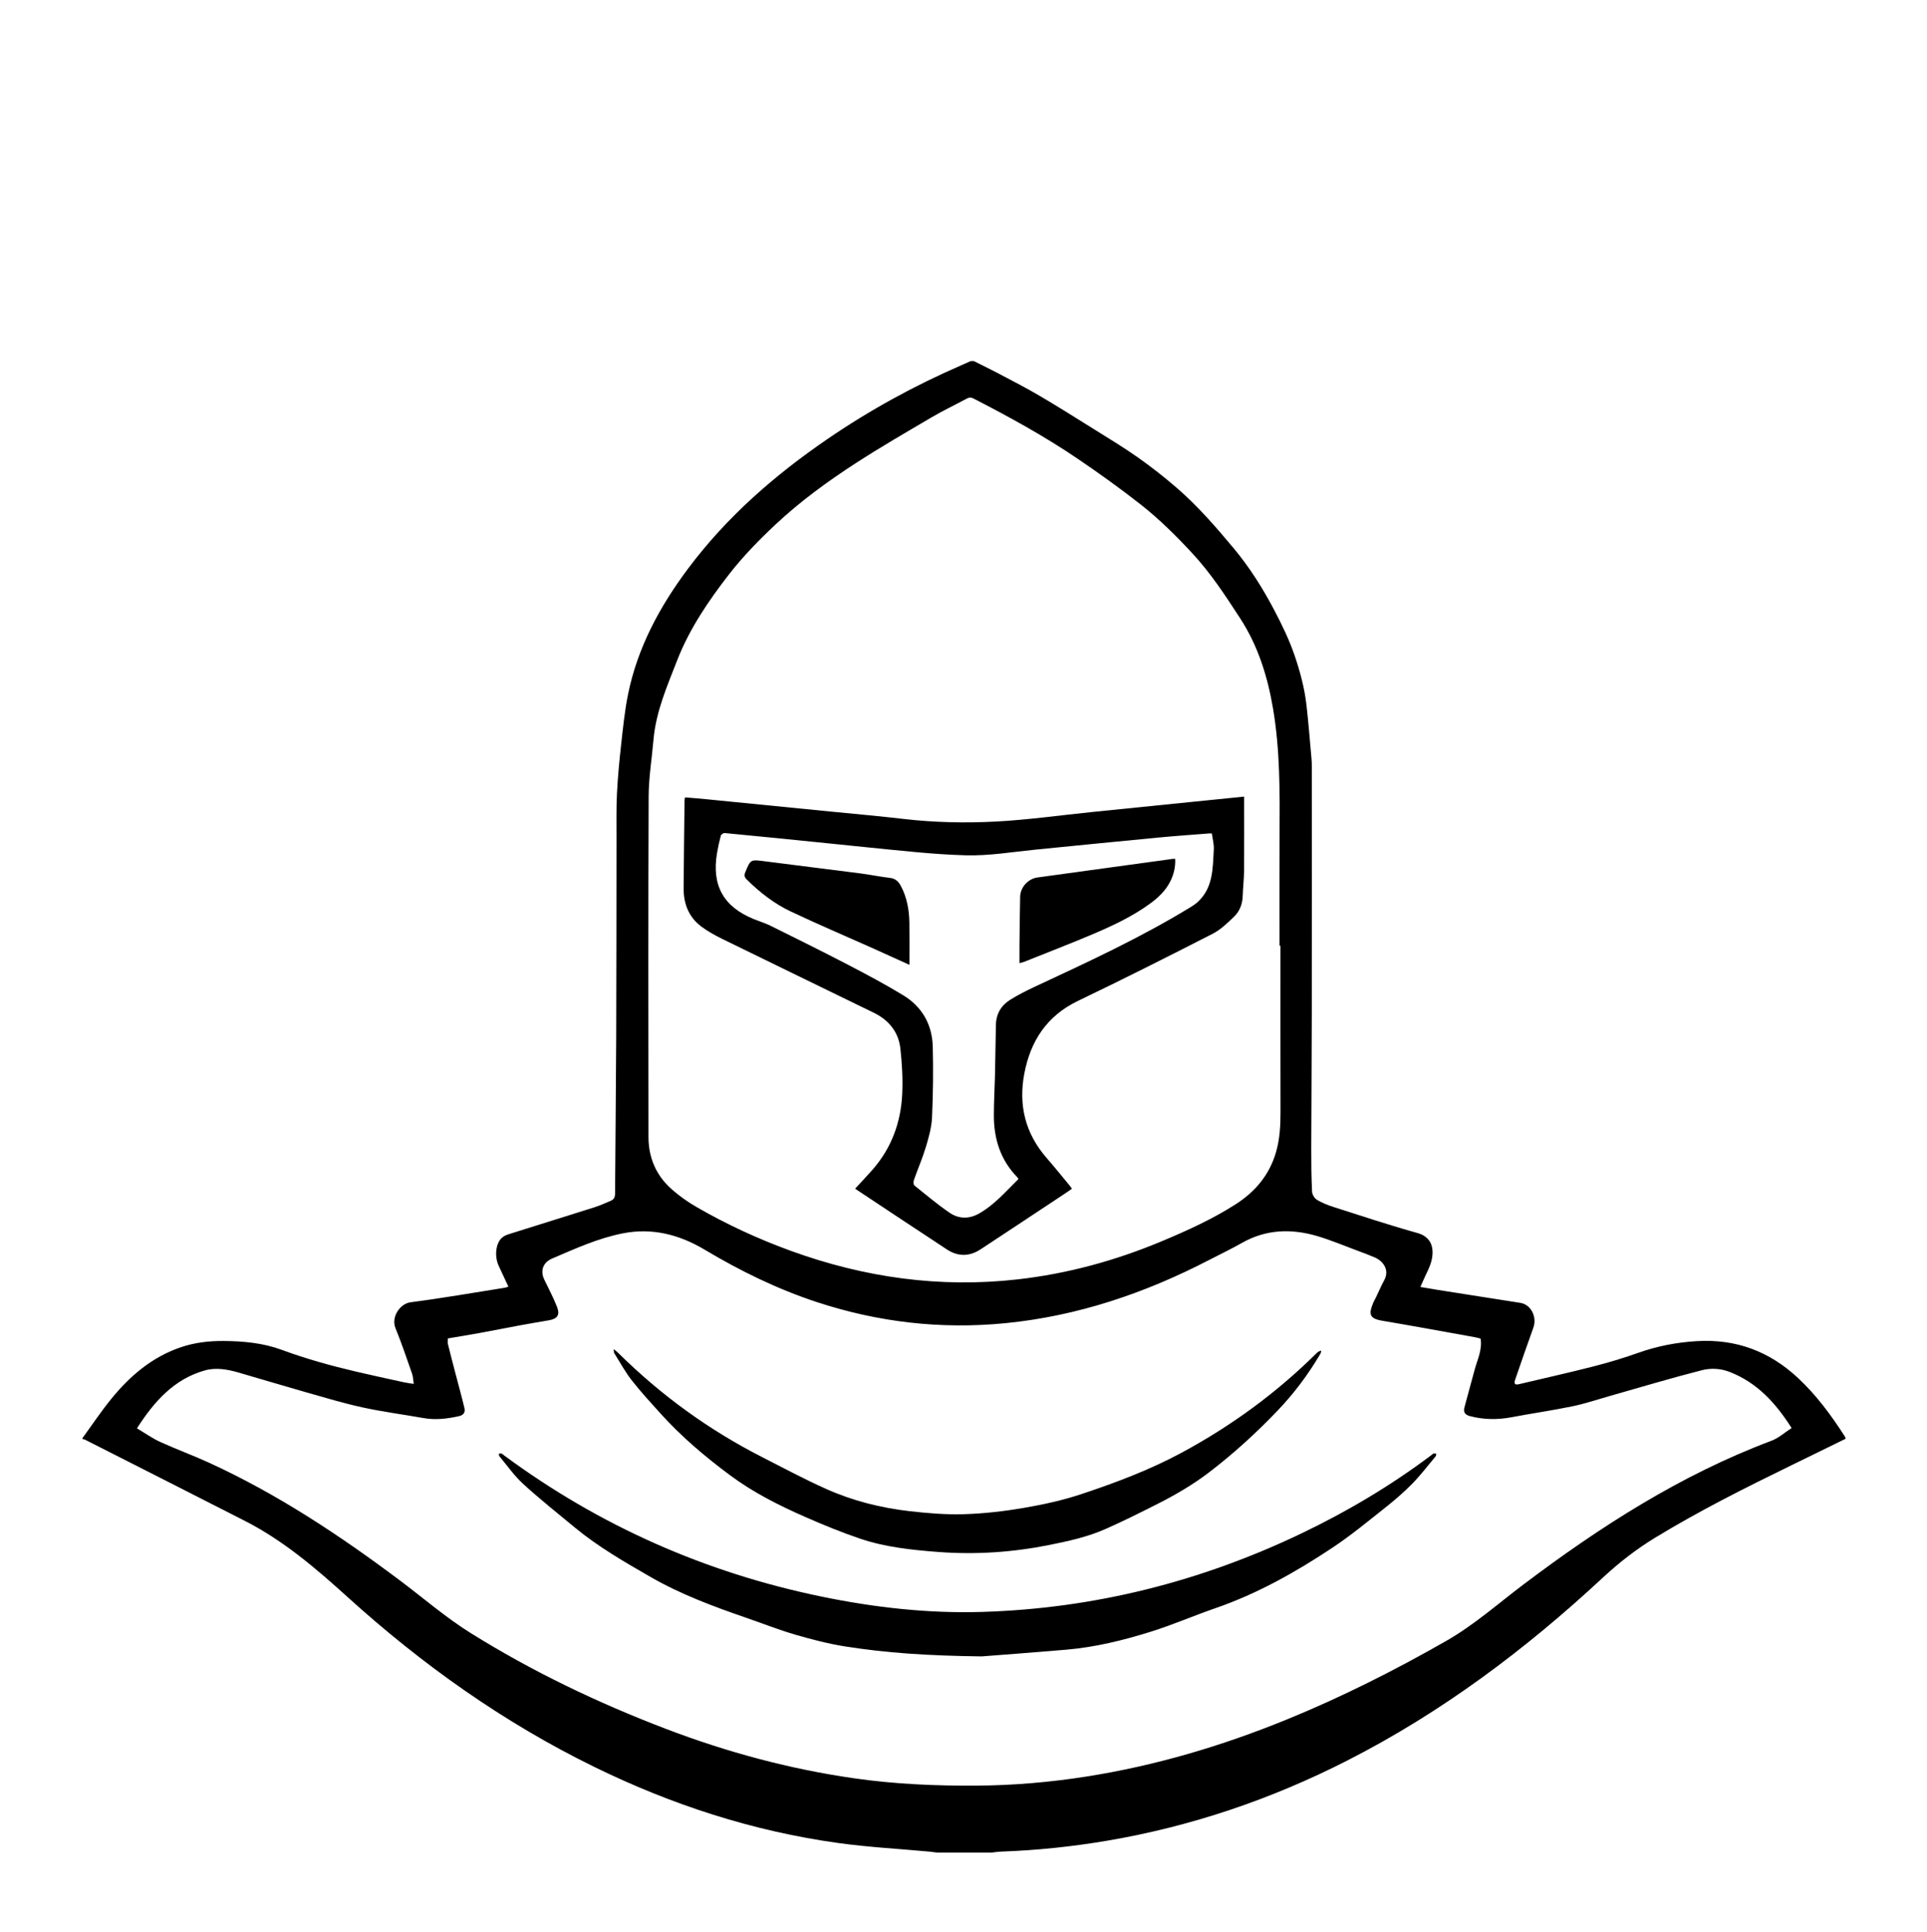 <?xml version="1.0" encoding="UTF-8" standalone="no"?>
<svg
   xmlns:dc="http://purl.org/dc/elements/1.1/"
   xmlns:cc="http://creativecommons.org/ns#"
   xmlns:rdf="http://www.w3.org/1999/02/22-rdf-syntax-ns#"
   xmlns:svg="http://www.w3.org/2000/svg"
   xmlns="http://www.w3.org/2000/svg"
   xmlns:sodipodi="http://sodipodi.sourceforge.net/DTD/sodipodi-0.dtd"
   xmlns:inkscape="http://www.inkscape.org/namespaces/inkscape"
   id="svg8"
   version="1.1"
   viewBox="0 0 116.74 117.057"
   height="117.057mm"
   width="116.74mm"
   sodipodi:docname="Helmet2.svg"
   inkscape:version="0.92.3 (2405546, 2018-03-11)">
  <sodipodi:namedview
     pagecolor="#ffffff"
     bordercolor="#666666"
     borderopacity="1"
     objecttolerance="10"
     gridtolerance="10"
     guidetolerance="10"
     inkscape:pageopacity="0"
     inkscape:pageshadow="2"
     inkscape:window-width="1920"
     inkscape:window-height="1017"
     id="namedview83"
     showgrid="false"
     inkscape:zoom="0.53342823"
     inkscape:cx="-12.785831"
     inkscape:cy="221.21064"
     inkscape:window-x="1912"
     inkscape:window-y="-8"
     inkscape:window-maximized="1"
     inkscape:current-layer="svg8" />
  <defs
     id="defs2" />
  <g
     id="g2368"
     transform="matrix(0.265,0,0,0.265,5,21.879)">
    <g
       id="Helmet2">
      <g
         id="g2340">
        <g
           id="g2338">
          <path
             inkscape:connector-curvature="0"
             id="path2314"
             d="m 203.76,0 c 66.549,0 133.099,0 199.664,0 0,113.65 0,227.301 0,341.04 -65.184,0 -130.384,0 -195.584,0 0.75,-0.076 1.497,-0.195 2.249,-0.223 8.121,-0.292 16.188,-1.135 24.196,-2.496 19.203,-3.265 37.436,-9.456 54.783,-18.292 21.616,-11.011 40.811,-25.413 58.519,-41.879 3.707,-3.447 7.675,-6.521 11.992,-9.148 10.046,-6.113 20.541,-11.381 31.103,-16.525 4.126,-2.01 8.245,-4.034 12.391,-6.063 -0.078,-0.22 -0.105,-0.381 -0.187,-0.508 -3.097,-4.824 -6.479,-9.421 -10.688,-13.356 -6.526,-6.099 -14.155,-8.991 -23.165,-8.449 -4.632,0.279 -9.056,1.134 -13.413,2.685 -3.377,1.201 -6.827,2.229 -10.3,3.118 -5.609,1.437 -11.266,2.692 -16.9,4.032 -0.952,0.227 -1.243,-0.043 -0.901,-1.044 1.358,-3.968 2.737,-7.929 4.154,-11.876 0.884,-2.46 -0.543,-5.28 -2.972,-5.666 -6.272,-0.997 -12.55,-1.97 -18.824,-2.958 -1.315,-0.207 -2.626,-0.441 -4.038,-0.68 0.248,-0.557 0.417,-0.915 0.57,-1.281 0.709,-1.686 1.703,-3.316 2.053,-5.075 0.541,-2.718 -0.171,-5.11 -3.319,-5.987 -6.42,-1.788 -12.751,-3.897 -19.103,-5.924 -1.323,-0.422 -2.647,-0.943 -3.831,-1.653 -0.563,-0.339 -1.098,-1.214 -1.129,-1.871 -0.157,-3.31 -0.188,-6.628 -0.182,-9.942 0.022,-10.198 0.11,-20.396 0.121,-30.595 0.021,-18.878 0.007,-37.756 0.004,-56.634 -0.001,-0.599 -0.012,-1.201 -0.065,-1.797 -0.37,-4.084 -0.688,-8.174 -1.149,-12.248 -0.44,-3.897 -1.452,-7.674 -2.718,-11.386 -1.222,-3.581 -2.86,-6.953 -4.618,-10.306 -2.638,-5.033 -5.651,-9.816 -9.267,-14.153 -4.074,-4.888 -8.263,-9.72 -13.094,-13.899 -2.835,-2.452 -5.802,-4.773 -8.863,-6.935 -3.217,-2.271 -6.601,-4.31 -9.942,-6.399 C 227.161,13.034 223.023,10.429 218.81,7.951 215.761,6.158 212.607,4.543 209.48,2.886 207.592,1.885 205.667,0.959 203.76,0 Z"
             style="clip-rule:evenodd;fill:none;fill-rule:evenodd" />
          <path
             inkscape:connector-curvature="0"
             id="path2316"
             d="M 0,246.24 C 0,164.16 0,82.08 0,0 c 67.68,0 135.36,0 203.04,0 -0.713,0.318 -1.424,0.643 -2.14,0.954 -10.737,4.664 -20.96,10.265 -30.619,16.882 -12.087,8.28 -23.02,17.813 -31.84,29.604 -6.482,8.667 -11.555,18.041 -13.73,28.744 -0.775,3.818 -1.159,7.723 -1.593,11.602 -0.413,3.696 -0.762,7.405 -0.946,11.119 -0.169,3.392 -0.098,6.797 -0.104,10.196 -0.025,15.159 -0.01,30.318 -0.069,45.477 -0.047,11.919 -0.191,23.838 -0.258,35.757 -0.004,0.835 -0.246,1.37 -1.005,1.678 -1.182,0.479 -2.337,1.043 -3.549,1.428 -6.584,2.09 -13.184,4.128 -19.771,6.208 -0.55,0.174 -1.126,0.437 -1.547,0.815 -1.41,1.271 -1.732,4.211 -0.754,6.361 0.721,1.586 1.468,3.16 2.239,4.814 -0.367,0.113 -0.584,0.21 -0.812,0.246 -7.182,1.137 -14.348,2.397 -21.557,3.326 -2.382,0.307 -4.489,3.344 -3.447,5.908 1.387,3.412 2.571,6.906 3.784,10.386 0.26,0.745 0.268,1.577 0.391,2.369 -0.757,-0.123 -1.522,-0.213 -2.271,-0.376 -3.659,-0.802 -7.321,-1.59 -10.967,-2.445 -5.72,-1.344 -11.373,-2.911 -16.894,-4.952 -4.288,-1.586 -8.779,-2.006 -13.323,-2.041 -3.344,-0.025 -6.619,0.356 -9.796,1.437 -6.593,2.239 -11.655,6.576 -15.947,11.869 -2.307,2.848 -4.352,5.909 -6.515,8.874 z"
             style="clip-rule:evenodd;fill:none;fill-rule:evenodd" />
          <path
             inkscape:connector-curvature="0"
             id="path2318"
             d="m 0,246.24 c 2.163,-2.965 4.208,-6.026 6.516,-8.874 4.292,-5.293 9.354,-9.63 15.947,-11.869 3.177,-1.08 6.452,-1.462 9.796,-1.437 4.543,0.035 9.035,0.455 13.323,2.041 5.521,2.041 11.174,3.608 16.894,4.952 3.646,0.855 7.308,1.644 10.967,2.445 0.749,0.163 1.513,0.253 2.271,0.376 -0.124,-0.792 -0.131,-1.624 -0.391,-2.369 -1.212,-3.479 -2.397,-6.974 -3.784,-10.386 -1.042,-2.564 1.065,-5.602 3.447,-5.908 7.209,-0.929 14.375,-2.189 21.557,-3.326 0.227,-0.036 0.445,-0.133 0.812,-0.246 -0.771,-1.654 -1.518,-3.229 -2.239,-4.814 -0.978,-2.15 -0.655,-5.09 0.754,-6.361 0.421,-0.379 0.997,-0.642 1.547,-0.815 6.586,-2.08 13.187,-4.118 19.771,-6.208 1.212,-0.385 2.367,-0.948 3.549,-1.428 0.759,-0.308 1,-0.843 1.005,-1.678 0.067,-11.919 0.211,-23.837 0.258,-35.757 0.06,-15.159 0.044,-30.318 0.069,-45.477 0.006,-3.399 -0.065,-6.804 0.104,-10.196 0.185,-3.713 0.533,-7.422 0.946,-11.119 0.434,-3.879 0.817,-7.784 1.593,-11.602 2.175,-10.704 7.248,-20.078 13.73,-28.744 8.82,-11.792 19.753,-21.325 31.84,-29.604 9.659,-6.617 19.881,-12.218 30.619,-16.882 0.716,-0.311 1.427,-0.636 2.14,-0.954 0.239,0 0.479,0 0.72,0 1.907,0.959 3.832,1.885 5.719,2.884 3.127,1.657 6.281,3.271 9.33,5.065 4.213,2.478 8.352,5.083 12.497,7.676 3.342,2.09 6.726,4.128 9.942,6.399 3.062,2.162 6.028,4.483 8.863,6.935 4.831,4.179 9.02,9.011 13.094,13.899 3.615,4.337 6.629,9.121 9.267,14.153 1.758,3.353 3.396,6.725 4.618,10.306 1.266,3.711 2.277,7.489 2.718,11.386 0.462,4.074 0.779,8.164 1.149,12.248 0.054,0.596 0.064,1.198 0.065,1.797 0.003,18.878 0.018,37.756 -0.004,56.634 -0.011,10.198 -0.099,20.396 -0.121,30.595 -0.007,3.314 0.024,6.633 0.182,9.942 0.031,0.657 0.565,1.532 1.129,1.871 1.184,0.71 2.508,1.231 3.831,1.653 6.352,2.026 12.683,4.136 19.103,5.924 3.148,0.877 3.86,3.27 3.319,5.987 -0.35,1.759 -1.344,3.39 -2.053,5.075 -0.153,0.366 -0.322,0.725 -0.57,1.281 1.412,0.238 2.723,0.473 4.038,0.68 6.274,0.988 12.552,1.961 18.824,2.958 2.429,0.386 3.855,3.206 2.972,5.666 -1.417,3.947 -2.796,7.908 -4.154,11.876 -0.342,1.001 -0.051,1.271 0.901,1.044 5.635,-1.34 11.291,-2.596 16.9,-4.032 3.473,-0.89 6.923,-1.917 10.3,-3.118 4.357,-1.551 8.781,-2.405 13.413,-2.685 9.01,-0.542 16.639,2.351 23.165,8.449 4.21,3.936 7.592,8.532 10.688,13.356 0.081,0.127 0.108,0.288 0.187,0.508 -4.146,2.029 -8.265,4.054 -12.391,6.063 -10.562,5.145 -21.057,10.412 -31.103,16.525 -4.317,2.627 -8.285,5.701 -11.992,9.148 -17.708,16.466 -36.902,30.868 -58.519,41.879 -17.348,8.836 -35.58,15.027 -54.783,18.292 -8.008,1.361 -16.075,2.204 -24.196,2.496 -0.752,0.027 -1.499,0.146 -2.249,0.223 -4.16,0 -8.32,0 -12.48,0 -0.55,-0.069 -1.098,-0.154 -1.649,-0.205 -6.962,-0.643 -13.961,-1.014 -20.88,-1.969 -19.549,-2.7 -38.099,-8.733 -55.807,-17.397 C 96.292,311.322 77.663,298.082 60.607,282.629 53.316,276.025 45.906,269.681 37.092,265.185 24.925,258.979 12.74,252.806 0.56,246.625 0.392,246.539 0.187,246.525 0,246.478 c 0,-0.079 0,-0.159 0,-0.238 z m 12.438,-2.206 c 1.84,1.091 3.499,2.279 5.319,3.11 3.703,1.69 7.541,3.086 11.239,4.784 15.592,7.159 29.803,16.571 43.484,26.834 5.403,4.054 10.547,8.523 16.257,12.087 14.094,8.795 29.048,15.951 44.573,21.881 14.002,5.348 28.39,9.233 43.249,11.348 9.249,1.316 18.537,1.718 27.87,1.654 8.339,-0.057 16.612,-0.763 24.838,-2.043 15.902,-2.476 31.223,-7.026 46.104,-13.108 12.556,-5.132 24.637,-11.227 36.405,-17.954 6.35,-3.631 11.806,-8.492 17.608,-12.872 17.582,-13.27 35.988,-25.087 56.741,-32.893 1.628,-0.611 3.009,-1.879 4.588,-2.895 -3.654,-5.737 -7.908,-10.416 -14.225,-12.85 -2.068,-0.796 -4.279,-0.885 -6.261,-0.38 -7.056,1.798 -14.033,3.903 -21.041,5.888 -2.847,0.806 -5.661,1.765 -8.55,2.363 -4.607,0.955 -9.273,1.618 -13.897,2.497 -3.222,0.612 -6.394,0.589 -9.563,-0.246 -1.111,-0.293 -1.551,-0.87 -1.261,-1.992 0.74,-2.856 1.565,-5.692 2.317,-8.547 0.62,-2.35 1.799,-4.599 1.376,-7.193 -0.475,-0.112 -0.927,-0.242 -1.388,-0.325 -7.038,-1.263 -14.068,-2.567 -21.119,-3.756 -3.063,-0.516 -3.065,-1.631 -2.026,-4.131 0.151,-0.363 0.367,-0.699 0.539,-1.055 0.652,-1.355 1.244,-2.743 1.958,-4.064 1.34,-2.479 -0.388,-4.452 -2.153,-5.218 -1.306,-0.565 -2.645,-1.057 -3.979,-1.552 -3.066,-1.136 -6.09,-2.425 -9.222,-3.344 -5.889,-1.728 -11.664,-1.551 -17.166,1.574 -2.43,1.38 -4.96,2.582 -7.442,3.87 -14.677,7.616 -30.101,12.853 -46.628,14.483 -14.726,1.452 -29.119,-0.211 -43.173,-4.842 -8.999,-2.966 -17.443,-7.103 -25.565,-11.951 -5.779,-3.45 -11.974,-5.072 -18.718,-3.75 -5.672,1.113 -10.91,3.514 -16.172,5.763 -1.965,0.84 -2.84,2.666 -1.766,4.87 0.987,2.026 2.029,4.034 2.863,6.123 0.764,1.912 0.141,2.792 -1.896,3.141 -2.102,0.359 -4.206,0.711 -6.304,1.099 -3.142,0.581 -6.276,1.207 -9.419,1.781 -2.406,0.44 -4.821,0.83 -7.32,1.256 0,0.475 -0.079,0.89 0.013,1.263 0.556,2.256 1.147,4.503 1.733,6.752 0.685,2.629 1.42,5.246 2.044,7.89 0.226,0.956 -0.154,1.634 -1.289,1.879 -2.666,0.578 -5.315,0.909 -8.039,0.425 -4.634,-0.824 -9.314,-1.43 -13.909,-2.428 -4.311,-0.936 -8.549,-2.218 -12.797,-3.424 -5.226,-1.484 -10.425,-3.061 -15.643,-4.572 -2.512,-0.727 -5.16,-1.178 -7.653,-0.477 -7.043,1.984 -11.57,7.07 -15.534,13.247 z M 273.854,133.68 c -0.069,0 -0.139,0 -0.208,0 0,-8.44 -0.036,-16.88 0.01,-25.32 0.052,-9.64 0.125,-19.275 -1.485,-28.831 -1.243,-7.376 -3.428,-14.408 -7.541,-20.728 -3.342,-5.135 -6.676,-10.258 -10.875,-14.792 -3.721,-4.019 -7.594,-7.868 -11.884,-11.237 -4.661,-3.662 -9.493,-7.125 -14.399,-10.455 -7.606,-5.165 -15.662,-9.581 -23.837,-13.779 -0.566,-0.291 -0.964,-0.243 -1.497,0.045 -2.644,1.429 -5.37,2.713 -7.958,4.234 -5.834,3.429 -11.7,6.82 -17.375,10.5 -6.481,4.202 -12.744,8.766 -18.384,14.054 -3.773,3.538 -7.434,7.284 -10.599,11.36 -4.723,6.082 -9.083,12.482 -11.901,19.734 -2.281,5.87 -4.834,11.678 -5.394,18.071 -0.38,4.347 -1.093,8.691 -1.111,13.039 -0.106,25.959 -0.072,51.92 -0.037,77.879 0.006,4.704 1.76,8.78 5.3,11.908 1.753,1.55 3.708,2.929 5.736,4.1 6.863,3.96 14.042,7.271 21.49,9.983 16.791,6.113 34.053,8.545 51.863,6.53 11.43,-1.293 22.417,-4.303 33.014,-8.746 5.823,-2.442 11.577,-5.051 16.904,-8.475 4.413,-2.837 7.622,-6.667 9.126,-11.779 0.889,-3.021 1.06,-6.124 1.053,-9.258 -0.027,-12.679 -0.011,-25.358 -0.011,-38.037 z"
             style="clip-rule:evenodd;fill-rule:evenodd" />
          <path
             inkscape:connector-curvature="0"
             id="path2320"
             d="m 0,246.479 c 0.187,0.048 0.391,0.062 0.56,0.147 12.18,6.181 24.365,12.354 36.532,18.56 8.813,4.496 16.224,10.84 23.515,17.444 17.056,15.453 35.685,28.693 56.417,38.838 17.708,8.664 36.258,14.697 55.807,17.397 6.919,0.955 13.918,1.326 20.88,1.969 0.552,0.051 1.1,0.136 1.649,0.205 -65.12,0 -130.24,0 -195.36,0 C 0,309.52 0,278 0,246.479 Z"
             style="clip-rule:evenodd;fill:none;fill-rule:evenodd" />
          <path
             inkscape:connector-curvature="0"
             id="path2322"
             d="m 12.438,244.034 c 3.965,-6.177 8.492,-11.264 15.533,-13.246 2.493,-0.701 5.141,-0.25 7.653,0.477 5.218,1.512 10.417,3.088 15.643,4.572 4.249,1.206 8.487,2.488 12.797,3.424 4.595,0.998 9.275,1.604 13.909,2.428 2.724,0.484 5.374,0.153 8.039,-0.425 1.135,-0.245 1.514,-0.923 1.289,-1.879 -0.624,-2.644 -1.359,-5.261 -2.044,-7.89 -0.586,-2.249 -1.177,-4.496 -1.733,-6.752 -0.092,-0.373 -0.013,-0.788 -0.013,-1.263 2.499,-0.426 4.914,-0.815 7.32,-1.256 3.143,-0.574 6.277,-1.2 9.419,-1.781 2.098,-0.388 4.202,-0.739 6.304,-1.099 2.037,-0.349 2.66,-1.229 1.896,-3.141 -0.834,-2.089 -1.876,-4.097 -2.863,-6.123 -1.074,-2.204 -0.199,-4.03 1.766,-4.87 5.262,-2.249 10.5,-4.649 16.172,-5.763 6.744,-1.322 12.938,0.3 18.718,3.75 8.122,4.849 16.566,8.985 25.565,11.951 14.054,4.631 28.447,6.294 43.173,4.842 16.527,-1.631 31.951,-6.867 46.628,-14.483 2.482,-1.288 5.013,-2.49 7.442,-3.87 5.502,-3.125 11.277,-3.302 17.166,-1.574 3.132,0.919 6.155,2.208 9.222,3.344 1.335,0.495 2.674,0.986 3.979,1.552 1.766,0.766 3.493,2.738 2.153,5.218 -0.714,1.321 -1.306,2.709 -1.958,4.064 -0.172,0.355 -0.388,0.691 -0.539,1.055 -1.039,2.5 -1.036,3.615 2.026,4.131 7.051,1.188 14.081,2.493 21.119,3.756 0.461,0.083 0.913,0.213 1.388,0.325 0.423,2.595 -0.756,4.844 -1.376,7.193 -0.752,2.854 -1.577,5.69 -2.317,8.547 -0.29,1.122 0.149,1.699 1.261,1.992 3.17,0.835 6.342,0.858 9.563,0.246 4.624,-0.879 9.29,-1.542 13.897,-2.497 2.889,-0.599 5.703,-1.558 8.55,-2.363 7.008,-1.984 13.985,-4.09 21.041,-5.888 1.981,-0.505 4.192,-0.416 6.261,0.38 6.316,2.434 10.57,7.112 14.225,12.85 -1.579,1.016 -2.96,2.283 -4.588,2.895 -20.753,7.806 -39.159,19.623 -56.741,32.893 -5.803,4.38 -11.259,9.241 -17.608,12.872 -11.769,6.728 -23.85,12.822 -36.405,17.954 -14.881,6.082 -30.201,10.633 -46.104,13.108 -8.226,1.28 -16.499,1.986 -24.838,2.043 -9.333,0.063 -18.621,-0.338 -27.87,-1.654 -14.858,-2.114 -29.247,-6 -43.249,-11.348 C 117.784,306.801 102.83,299.645 88.736,290.85 83.027,287.287 77.882,282.817 72.479,278.763 58.797,268.5 44.586,259.088 28.995,251.929 c -3.699,-1.698 -7.537,-3.094 -11.239,-4.784 -1.82,-0.832 -3.478,-2.02 -5.318,-3.111 z m 193.117,52.149 c 4.333,-0.341 11.824,-0.895 19.309,-1.532 6.604,-0.563 13.024,-2.14 19.319,-4.106 5.017,-1.567 9.86,-3.679 14.833,-5.397 9.613,-3.323 18.388,-8.271 26.797,-13.867 4.181,-2.783 8.075,-6.007 12.02,-9.132 2.15,-1.702 4.244,-3.507 6.161,-5.464 1.917,-1.957 3.586,-4.157 5.347,-6.266 0.115,-0.139 0.085,-0.399 0.122,-0.604 -0.208,-0.005 -0.438,-0.066 -0.619,0.001 -0.216,0.08 -0.391,0.271 -0.583,0.414 -9.235,6.935 -19.116,12.802 -29.523,17.79 -23.118,11.081 -47.474,17.218 -73.114,17.992 -12.356,0.373 -24.587,-1.009 -36.684,-3.504 -26.488,-5.463 -50.674,-16.133 -72.454,-32.202 -0.225,-0.166 -0.431,-0.376 -0.681,-0.484 -0.175,-0.076 -0.411,-0.014 -0.619,-0.013 0.033,0.203 -0.005,0.466 0.109,0.603 1.788,2.137 3.4,4.472 5.441,6.335 3.811,3.479 7.854,6.704 11.835,9.992 5.336,4.406 11.317,7.848 17.285,11.282 6.917,3.981 14.375,6.751 21.896,9.346 3.737,1.289 7.424,2.749 11.215,3.854 3.763,1.097 7.589,2.089 11.455,2.697 9.251,1.455 18.584,2.107 31.133,2.265 z M 121.43,225.905 c 0.061,0.561 0.021,0.777 0.108,0.915 1.317,2.094 2.501,4.293 4.015,6.233 2.057,2.637 4.338,5.102 6.578,7.591 4.771,5.3 10.191,9.873 15.903,14.121 5.318,3.955 11.197,6.905 17.226,9.553 4.102,1.802 8.262,3.51 12.503,4.944 5.771,1.952 11.809,2.579 17.863,3.04 8.548,0.65 17.008,0.078 25.402,-1.604 4.369,-0.876 8.734,-1.833 12.82,-3.641 4.047,-1.79 8.014,-3.77 11.962,-5.77 4.095,-2.074 8.054,-4.382 11.717,-7.182 5.593,-4.273 10.76,-8.986 15.631,-14.077 3.814,-3.987 7.06,-8.329 9.839,-13.058 0.118,-0.201 0.126,-0.467 0.186,-0.702 -0.519,0.091 -0.809,0.327 -1.073,0.589 -9.188,9.092 -19.505,16.641 -30.884,22.767 -7.303,3.932 -15.037,6.837 -22.866,9.444 -4.294,1.431 -8.776,2.404 -13.245,3.17 -4.498,0.77 -9.076,1.29 -13.634,1.43 -4.125,0.126 -8.292,-0.226 -12.403,-0.694 -6.562,-0.749 -12.965,-2.354 -19.001,-5.046 -5.023,-2.239 -9.882,-4.85 -14.786,-7.353 -12.166,-6.211 -23.088,-14.148 -32.798,-23.757 -0.244,-0.239 -0.52,-0.447 -1.063,-0.913 z"
             style="clip-rule:evenodd;fill:none;fill-rule:evenodd" />
          <path
             inkscape:connector-curvature="0"
             id="path2324"
             d="m 273.854,133.68 c 0,12.679 -0.016,25.358 0.011,38.037 0.007,3.134 -0.164,6.236 -1.053,9.258 -1.504,5.112 -4.713,8.942 -9.126,11.779 -5.327,3.424 -11.081,6.032 -16.904,8.475 -10.597,4.443 -21.584,7.453 -33.014,8.746 -17.81,2.015 -35.072,-0.417 -51.863,-6.53 -7.448,-2.712 -14.627,-6.023 -21.49,-9.983 -2.028,-1.171 -3.983,-2.55 -5.736,-4.1 -3.54,-3.128 -5.294,-7.204 -5.3,-11.908 -0.036,-25.959 -0.07,-51.92 0.037,-77.879 0.018,-4.348 0.73,-8.692 1.111,-13.039 0.56,-6.393 3.113,-12.201 5.394,-18.071 2.818,-7.252 7.178,-13.652 11.901,-19.734 3.166,-4.076 6.826,-7.822 10.599,-11.36 5.64,-5.289 11.903,-9.852 18.384,-14.054 5.675,-3.68 11.541,-7.071 17.375,-10.5 2.588,-1.521 5.315,-2.805 7.958,-4.234 0.533,-0.288 0.931,-0.336 1.497,-0.045 8.175,4.198 16.23,8.614 23.837,13.779 4.906,3.33 9.738,6.793 14.399,10.455 4.29,3.369 8.163,7.218 11.884,11.237 4.199,4.534 7.533,9.657 10.875,14.792 4.113,6.32 6.298,13.352 7.541,20.728 1.61,9.555 1.537,19.19 1.485,28.831 -0.046,8.44 -0.01,16.88 -0.01,25.32 0.069,0 0.138,0 0.208,0 z m -8.3,-34.088 c -4.244,0.428 -8.18,0.822 -12.114,1.221 -7.515,0.761 -15.03,1.521 -22.545,2.288 -7.38,0.753 -14.743,1.801 -22.142,2.19 -7.044,0.37 -14.125,0.212 -21.168,-0.61 -5.556,-0.647 -11.132,-1.135 -16.699,-1.689 -9.505,-0.945 -19.01,-1.89 -28.516,-2.828 -1.535,-0.151 -3.074,-0.268 -4.647,-0.403 -0.048,0.346 -0.097,0.539 -0.1,0.732 -0.076,6.674 -0.168,13.347 -0.211,20.021 -0.023,3.551 1.16,6.636 4.067,8.798 1.493,1.111 3.158,2.026 4.835,2.848 11.51,5.64 23.048,11.224 34.567,16.845 3.434,1.675 5.667,4.396 6.086,8.204 0.379,3.441 0.577,6.941 0.416,10.395 -0.303,6.482 -2.456,12.348 -6.788,17.294 -1.283,1.466 -2.632,2.873 -3.961,4.319 -0.03,-0.023 0.115,0.111 0.278,0.22 6.895,4.571 13.778,9.16 20.695,13.698 2.515,1.65 5.135,1.644 7.655,-0.01 6.416,-4.208 12.805,-8.457 19.203,-12.692 0.563,-0.373 1.114,-0.764 1.724,-1.183 -0.229,-0.314 -0.398,-0.579 -0.598,-0.819 -1.737,-2.092 -3.442,-4.212 -5.227,-6.262 -4.857,-5.582 -6.428,-12.06 -5.07,-19.222 1.416,-7.47 5.15,-13.234 12.283,-16.656 10.332,-4.958 20.568,-10.119 30.771,-15.339 1.833,-0.938 3.408,-2.474 4.915,-3.928 1.289,-1.243 1.912,-2.907 1.965,-4.762 0.056,-1.917 0.294,-3.831 0.309,-5.747 0.045,-5.591 0.017,-11.182 0.017,-16.923 z"
             style="clip-rule:evenodd;fill:none;fill-rule:evenodd" />
          <path
             inkscape:connector-curvature="0"
             id="path2326"
             d="m 205.555,296.183 c -12.548,-0.157 -21.882,-0.81 -31.133,-2.266 -3.866,-0.608 -7.692,-1.601 -11.455,-2.697 -3.791,-1.104 -7.478,-2.564 -11.215,-3.854 -7.521,-2.595 -14.979,-5.364 -21.896,-9.346 -5.968,-3.435 -11.949,-6.876 -17.285,-11.282 -3.981,-3.288 -8.024,-6.514 -11.835,-9.992 -2.042,-1.863 -3.653,-4.198 -5.441,-6.335 -0.114,-0.137 -0.077,-0.399 -0.109,-0.603 0.208,-0.001 0.444,-0.063 0.619,0.013 0.25,0.108 0.456,0.318 0.681,0.484 21.78,16.069 45.965,26.739 72.454,32.202 12.097,2.495 24.328,3.877 36.684,3.504 25.641,-0.774 49.996,-6.911 73.114,-17.992 10.407,-4.988 20.288,-10.855 29.523,-17.79 0.192,-0.144 0.367,-0.334 0.583,-0.414 0.182,-0.067 0.411,-0.006 0.619,-0.001 -0.037,0.204 -0.007,0.465 -0.122,0.604 -1.761,2.108 -3.43,4.309 -5.347,6.266 -1.917,1.957 -4.011,3.762 -6.161,5.464 -3.944,3.125 -7.839,6.349 -12.02,9.132 -8.409,5.596 -17.184,10.544 -26.797,13.867 -4.973,1.719 -9.816,3.83 -14.833,5.397 -6.295,1.967 -12.715,3.543 -19.319,4.106 -7.485,0.638 -14.976,1.192 -19.309,1.533 z"
             style="clip-rule:evenodd;fill-rule:evenodd" />
          <path
             inkscape:connector-curvature="0"
             id="path2328"
             d="m 121.43,225.905 c 0.543,0.466 0.819,0.674 1.062,0.914 9.709,9.608 20.632,17.546 32.798,23.757 4.903,2.503 9.763,5.113 14.786,7.353 6.036,2.691 12.439,4.297 19.001,5.046 4.111,0.469 8.277,0.82 12.403,0.694 4.558,-0.14 9.136,-0.66 13.634,-1.43 4.469,-0.766 8.951,-1.739 13.245,-3.17 7.829,-2.607 15.563,-5.513 22.866,-9.444 11.379,-6.126 21.696,-13.675 30.884,-22.767 0.265,-0.262 0.555,-0.498 1.073,-0.589 -0.06,0.235 -0.067,0.501 -0.186,0.702 -2.779,4.729 -6.024,9.07 -9.839,13.058 -4.871,5.091 -10.038,9.804 -15.631,14.077 -3.663,2.8 -7.622,5.107 -11.717,7.182 -3.948,2 -7.915,3.979 -11.962,5.77 -4.086,1.808 -8.451,2.765 -12.82,3.641 -8.394,1.683 -16.854,2.255 -25.402,1.604 -6.054,-0.461 -12.092,-1.088 -17.863,-3.04 -4.241,-1.435 -8.401,-3.143 -12.503,-4.944 -6.028,-2.647 -11.908,-5.598 -17.226,-9.553 -5.711,-4.248 -11.132,-8.821 -15.903,-14.121 -2.24,-2.489 -4.521,-4.954 -6.578,-7.591 -1.514,-1.94 -2.698,-4.14 -4.015,-6.233 -0.085,-0.138 -0.046,-0.355 -0.107,-0.916 z"
             style="clip-rule:evenodd;fill-rule:evenodd" />
          <path
             inkscape:connector-curvature="0"
             id="path2330"
             d="m 265.554,99.592 c 0,5.741 0.028,11.332 -0.016,16.923 -0.015,1.916 -0.253,3.83 -0.309,5.747 -0.053,1.855 -0.676,3.519 -1.965,4.762 -1.507,1.454 -3.082,2.99 -4.915,3.928 -10.203,5.22 -20.439,10.381 -30.771,15.339 -7.133,3.422 -10.867,9.187 -12.283,16.656 -1.357,7.162 0.213,13.64 5.07,19.222 1.784,2.05 3.489,4.17 5.227,6.262 0.199,0.24 0.369,0.505 0.598,0.819 -0.609,0.419 -1.16,0.81 -1.724,1.183 -6.398,4.235 -12.787,8.484 -19.203,12.692 -2.521,1.653 -5.14,1.66 -7.655,0.01 -6.917,-4.538 -13.8,-9.127 -20.695,-13.698 -0.163,-0.108 -0.308,-0.243 -0.278,-0.22 1.33,-1.446 2.678,-2.854 3.961,-4.319 4.333,-4.946 6.485,-10.812 6.788,-17.294 0.161,-3.453 -0.037,-6.953 -0.416,-10.395 -0.42,-3.809 -2.653,-6.529 -6.086,-8.204 -11.52,-5.621 -23.057,-11.205 -34.567,-16.845 -1.677,-0.822 -3.342,-1.737 -4.835,-2.848 -2.907,-2.163 -4.09,-5.247 -4.067,-8.798 0.043,-6.674 0.135,-13.347 0.211,-20.021 0.002,-0.193 0.051,-0.386 0.1,-0.732 1.573,0.136 3.112,0.252 4.647,0.403 9.506,0.938 19.011,1.882 28.516,2.828 5.567,0.554 11.143,1.042 16.699,1.689 7.043,0.822 14.124,0.979 21.168,0.61 7.398,-0.389 14.762,-1.437 22.142,-2.19 7.515,-0.767 15.03,-1.526 22.545,-2.288 3.933,-0.399 7.869,-0.793 12.113,-1.221 z m -7.375,8.445 c -0.146,-0.02 -0.265,-0.057 -0.378,-0.048 -3.931,0.312 -7.866,0.58 -11.791,0.954 -9.43,0.899 -18.854,1.842 -28.28,2.781 -5.272,0.525 -10.521,1.431 -15.838,1.281 -3.737,-0.105 -7.475,-0.366 -11.199,-0.711 -7.561,-0.702 -15.112,-1.511 -22.667,-2.273 -7.079,-0.713 -14.157,-1.431 -21.239,-2.105 -0.279,-0.026 -0.795,0.328 -0.867,0.595 -0.354,1.308 -0.642,2.639 -0.868,3.976 -1.256,7.414 1.486,12.312 8.441,15.124 1.258,0.509 2.572,0.902 3.783,1.503 5.974,2.964 11.952,5.921 17.868,8.998 4.212,2.191 8.412,4.43 12.466,6.896 4.333,2.634 6.629,6.713 6.758,11.762 0.137,5.388 0.076,10.791 -0.168,16.175 -0.104,2.275 -0.75,4.563 -1.411,6.766 -0.768,2.557 -1.845,5.019 -2.732,7.542 -0.131,0.372 -0.123,1.063 0.109,1.251 2.639,2.13 5.249,4.313 8.041,6.229 2.075,1.423 4.435,1.488 6.708,0.206 3.573,-2.016 6.185,-5.108 9.046,-7.913 -0.146,-0.222 -0.195,-0.332 -0.275,-0.414 -3.824,-3.919 -5.343,-8.731 -5.351,-14.081 -0.004,-2.997 0.182,-5.994 0.251,-8.991 0.091,-3.904 0.162,-7.809 0.22,-11.713 0.037,-2.528 1.174,-4.477 3.259,-5.777 1.789,-1.114 3.682,-2.084 5.596,-2.975 12.168,-5.664 24.355,-11.29 35.824,-18.321 0.472,-0.289 0.936,-0.607 1.348,-0.974 3.678,-3.278 3.534,-7.78 3.783,-12.121 0.067,-1.164 -0.272,-2.349 -0.437,-3.622 z"
             style="clip-rule:evenodd;fill-rule:evenodd" />
          <path
             inkscape:connector-curvature="0"
             id="path2332"
             d="m 258.179,108.037 c 0.165,1.273 0.504,2.458 0.437,3.62 -0.249,4.341 -0.105,8.843 -3.783,12.121 -0.412,0.367 -0.876,0.685 -1.348,0.974 -11.469,7.031 -23.656,12.657 -35.824,18.321 -1.914,0.891 -3.807,1.861 -5.596,2.975 -2.085,1.3 -3.222,3.249 -3.259,5.777 -0.058,3.905 -0.129,7.81 -0.22,11.713 -0.069,2.998 -0.255,5.994 -0.251,8.991 0.008,5.35 1.526,10.162 5.351,14.081 0.08,0.082 0.13,0.192 0.275,0.414 -2.861,2.805 -5.473,5.897 -9.046,7.913 -2.273,1.282 -4.633,1.217 -6.708,-0.206 -2.792,-1.915 -5.402,-4.099 -8.041,-6.229 -0.232,-0.188 -0.24,-0.879 -0.109,-1.251 0.887,-2.523 1.964,-4.985 2.732,-7.542 0.662,-2.203 1.308,-4.49 1.411,-6.766 0.244,-5.384 0.305,-10.787 0.168,-16.175 -0.129,-5.049 -2.425,-9.128 -6.758,-11.762 -4.055,-2.465 -8.254,-4.705 -12.466,-6.896 -5.917,-3.076 -11.895,-6.034 -17.868,-8.998 -1.211,-0.601 -2.525,-0.994 -3.783,-1.503 -6.956,-2.812 -9.697,-7.71 -8.441,-15.124 0.226,-1.337 0.514,-2.668 0.868,-3.976 0.072,-0.267 0.588,-0.621 0.867,-0.595 7.083,0.674 14.161,1.392 21.239,2.105 7.555,0.762 15.106,1.571 22.667,2.273 3.724,0.346 7.462,0.606 11.199,0.711 5.317,0.15 10.566,-0.756 15.838,-1.281 9.426,-0.939 18.851,-1.881 28.28,-2.781 3.925,-0.374 7.86,-0.642 11.791,-0.954 0.113,-0.008 0.231,0.03 0.378,0.05 z m -43.987,29.633 c 0.464,-0.13 0.738,-0.18 0.991,-0.282 5.15,-2.06 10.328,-4.053 15.437,-6.211 4.708,-1.988 9.353,-4.137 13.503,-7.187 1.852,-1.36 3.498,-2.924 4.544,-5.017 0.812,-1.622 1.218,-3.328 1.118,-5.163 -0.249,0 -0.37,-0.014 -0.487,0.001 -10.325,1.417 -20.65,2.828 -30.974,4.259 -2.175,0.301 -3.928,2.239 -3.977,4.429 -0.084,3.754 -0.111,7.51 -0.153,11.266 -0.014,1.271 -0.002,2.54 -0.002,3.905 z m -25.16,0.381 c 0,-3.337 0.036,-6.455 -0.011,-9.572 -0.044,-2.945 -0.534,-5.809 -1.941,-8.449 -0.528,-0.991 -1.21,-1.699 -2.456,-1.848 -2.299,-0.274 -4.574,-0.748 -6.871,-1.045 -7.252,-0.939 -14.513,-1.813 -21.764,-2.758 -3.286,-0.429 -3.256,-0.469 -4.483,2.511 -0.288,0.7 -0.188,1.129 0.345,1.656 2.953,2.919 6.209,5.477 9.941,7.252 6.125,2.913 12.378,5.56 18.572,8.33 2.797,1.25 5.583,2.526 8.668,3.923 z"
             style="clip-rule:evenodd;fill:none;fill-rule:evenodd" />
          <path
             inkscape:connector-curvature="0"
             id="path2334"
             d="m 214.192,137.67 c 0,-1.366 -0.013,-2.634 0.002,-3.903 0.042,-3.755 0.069,-7.511 0.153,-11.266 0.049,-2.19 1.802,-4.128 3.977,-4.429 10.323,-1.431 20.648,-2.843 30.974,-4.259 0.117,-0.016 0.238,-0.001 0.487,-0.001 0.1,1.834 -0.307,3.541 -1.118,5.163 -1.046,2.093 -2.692,3.657 -4.544,5.017 -4.15,3.049 -8.795,5.198 -13.503,7.187 -5.108,2.158 -10.286,4.151 -15.437,6.211 -0.252,0.1 -0.527,0.15 -0.991,0.28 z"
             style="clip-rule:evenodd;fill-rule:evenodd" />
          <path
             inkscape:connector-curvature="0"
             id="path2336"
             d="m 189.032,138.051 c -3.084,-1.397 -5.871,-2.673 -8.668,-3.924 -6.194,-2.77 -12.446,-5.417 -18.572,-8.33 -3.732,-1.775 -6.988,-4.333 -9.941,-7.252 -0.533,-0.527 -0.633,-0.956 -0.345,-1.656 1.227,-2.979 1.198,-2.939 4.483,-2.511 7.251,0.946 14.512,1.819 21.764,2.758 2.297,0.297 4.571,0.771 6.871,1.045 1.246,0.148 1.928,0.857 2.456,1.848 1.407,2.64 1.896,5.503 1.941,8.449 0.047,3.118 0.011,6.236 0.011,9.573 z"
             style="clip-rule:evenodd;fill-rule:evenodd" />
        </g>
      </g>
    </g>
    <g
       id="Ebene_1-3" />
  </g>
  <g
     id="g2274"
     transform="matrix(0.265,0,0,0.265,24.811,18.781)"
     style="fill:#ff0000;fill-opacity:1">
    <g
       id="Ebene_1"
       style="fill:#ff0000;fill-opacity:1" />
  </g>
</svg>

